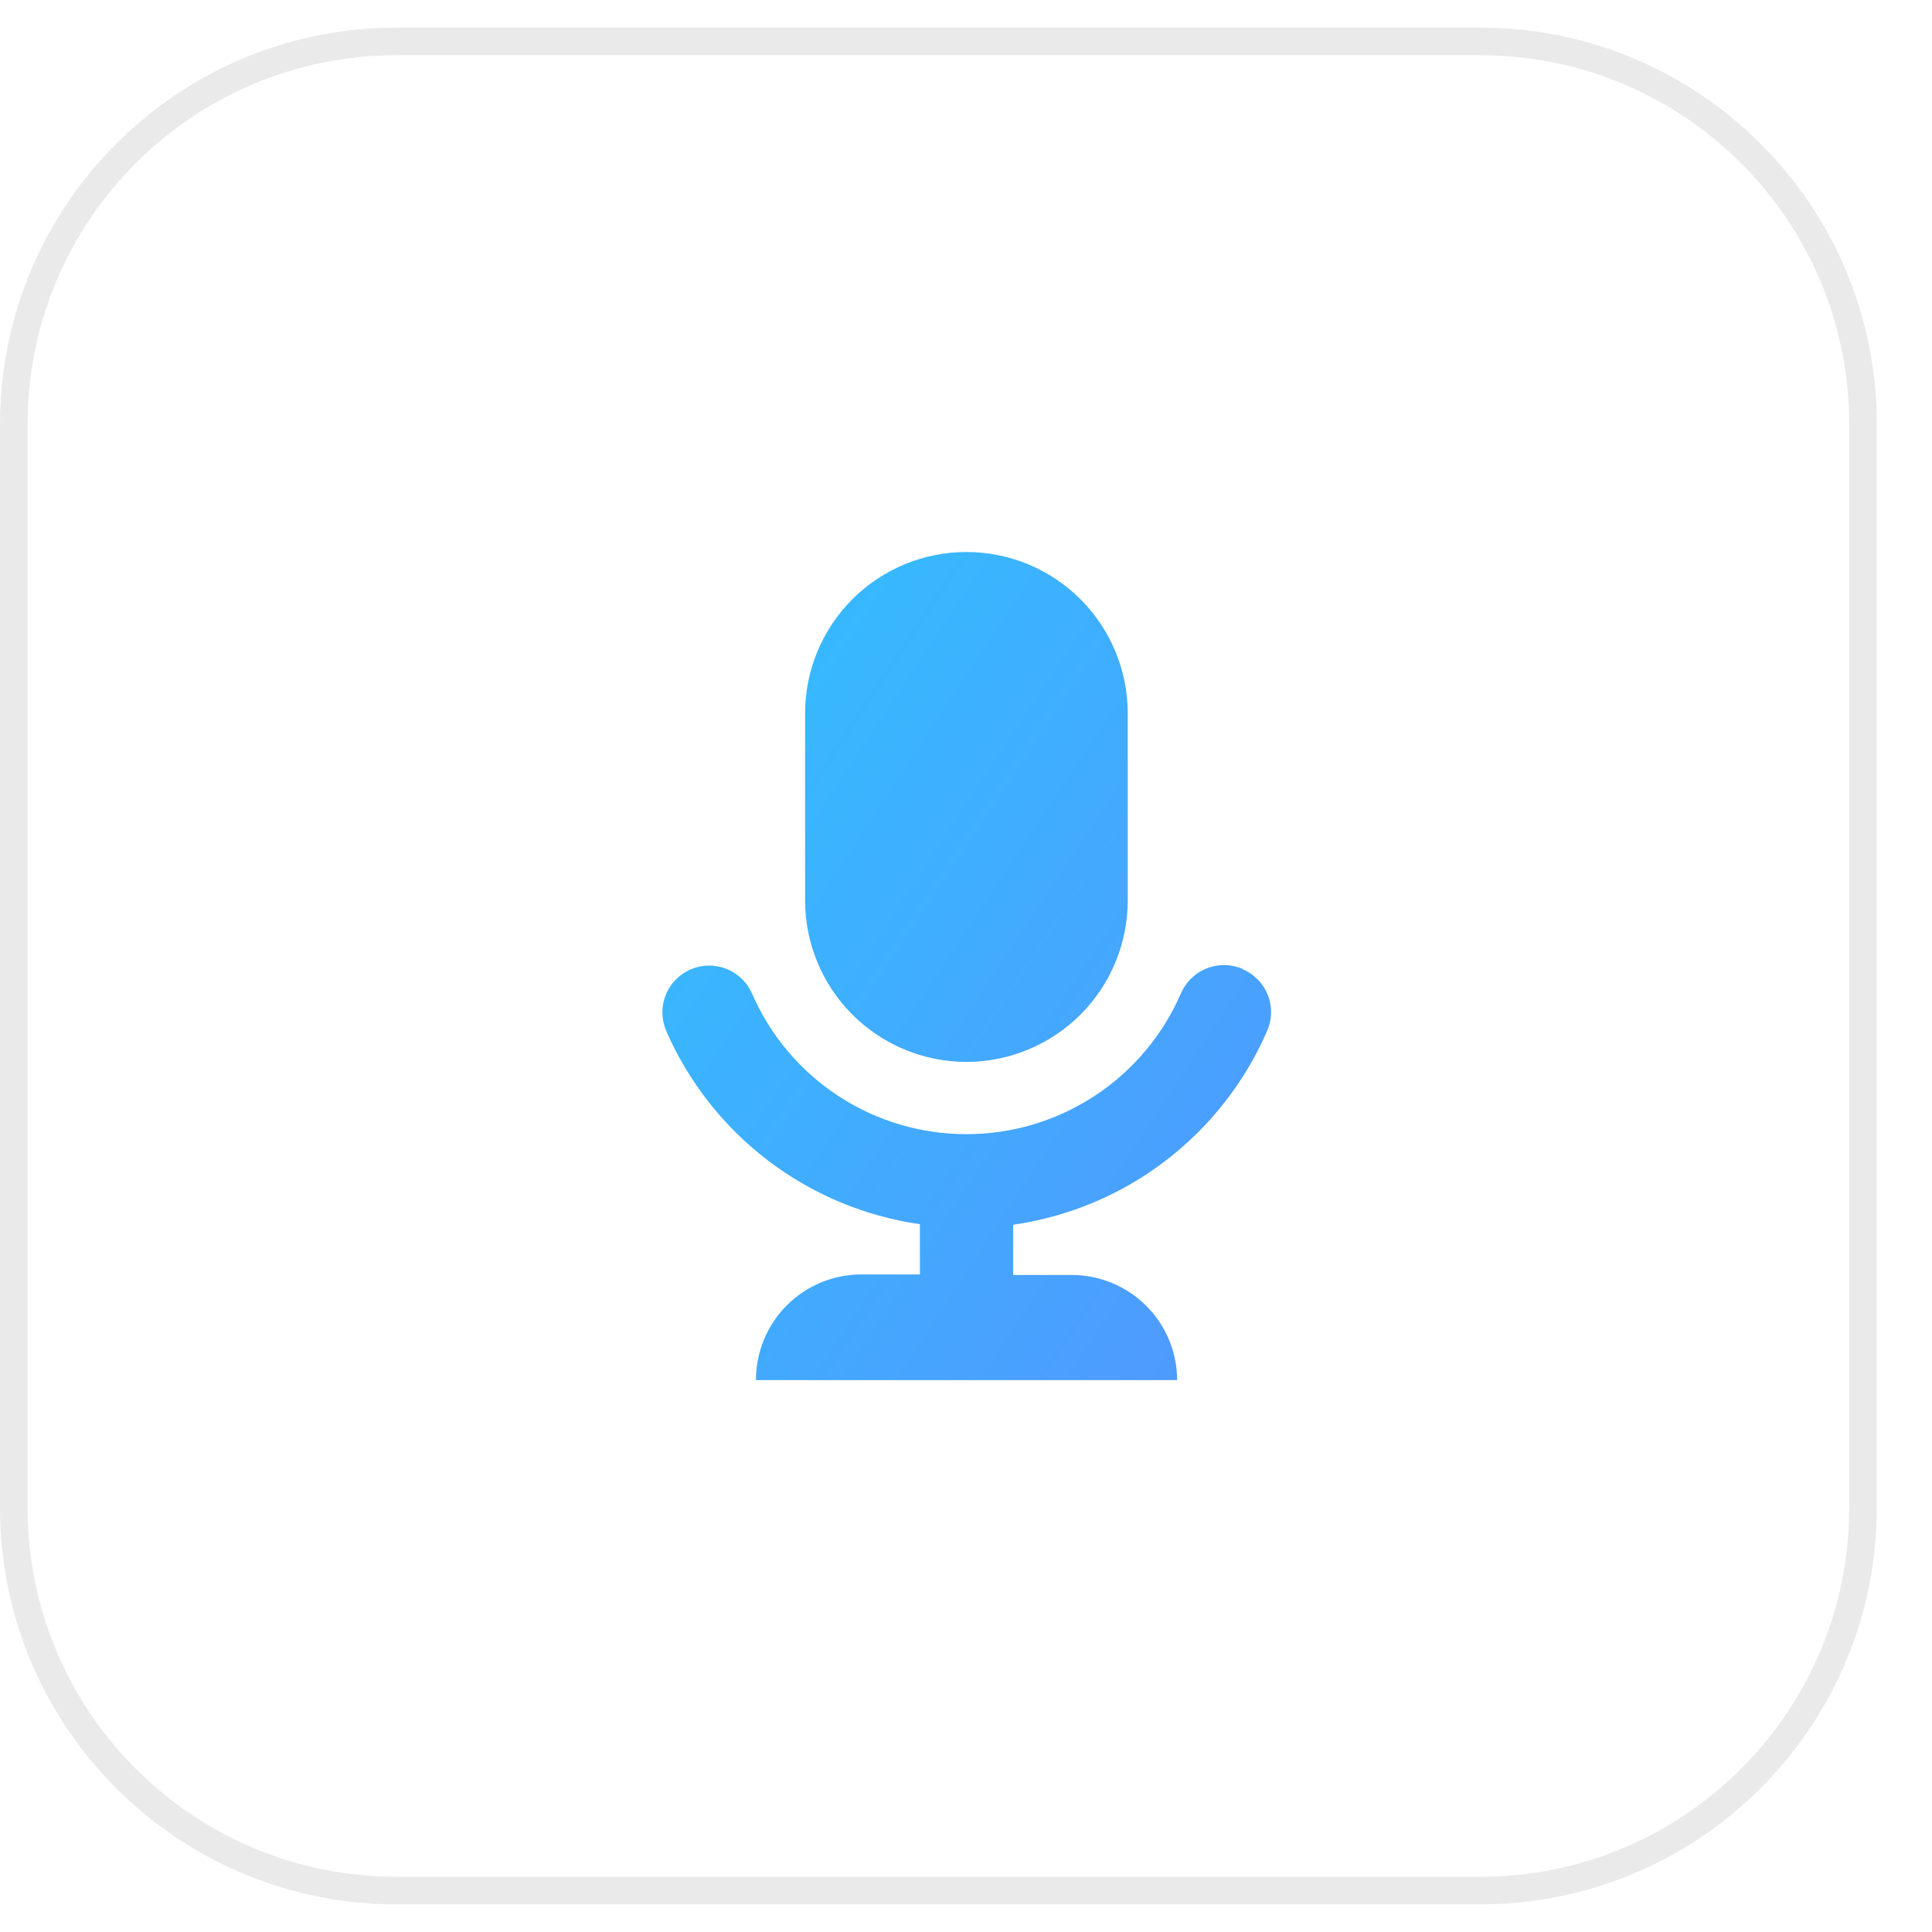 <svg width="70" height="70" viewBox="0 0 70 70" fill="none" xmlns="http://www.w3.org/2000/svg">
    <g clip-path="url(#clip0_177_1582)">
        <path d="M14.37 1.5H53.63C61.29 1.5 67.5 7.71 67.5 15.37V54.63C67.5 62.29 61.29 68.5 53.63 68.5H14.37C6.71 68.5 0.5 62.29 0.5 54.63V15.37C0.5 7.71 6.71 1.5 14.37 1.5Z" stroke="#EAEAEA"/>
        <path fill-rule="evenodd" clip-rule="evenodd" d="M35.02 38.475C36.568 38.472 38.052 37.856 39.147 36.762C40.241 35.667 40.858 34.183 40.86 32.635V25.845C40.86 25.077 40.709 24.317 40.415 23.608C40.121 22.899 39.691 22.255 39.148 21.712C38.605 21.169 37.961 20.739 37.252 20.445C36.543 20.151 35.783 20 35.015 20C34.248 20 33.487 20.151 32.778 20.445C32.069 20.739 31.425 21.169 30.882 21.712C30.339 22.255 29.909 22.899 29.615 23.608C29.321 24.317 29.17 25.077 29.17 25.845V32.635C29.173 34.185 29.79 35.67 30.887 36.765C31.984 37.86 33.47 38.475 35.02 38.475ZM45.02 35.105C44.608 34.927 44.142 34.92 43.724 35.085C43.306 35.25 42.97 35.574 42.79 35.985C42.135 37.501 41.051 38.791 39.672 39.699C38.292 40.607 36.678 41.091 35.027 41.093C33.376 41.096 31.76 40.615 30.378 39.711C28.997 38.807 27.909 37.519 27.25 36.005C27.071 35.593 26.736 35.268 26.317 35.103C25.899 34.938 25.433 34.946 25.02 35.125C24.608 35.304 24.283 35.639 24.118 36.058C23.953 36.476 23.961 36.943 24.14 37.355C24.949 39.208 26.218 40.823 27.826 42.048C29.434 43.273 31.329 44.067 33.33 44.355V46.175H31.21C30.708 46.175 30.21 46.274 29.746 46.467C29.282 46.659 28.86 46.942 28.506 47.297C28.151 47.653 27.869 48.075 27.678 48.54C27.487 49.005 27.389 49.502 27.39 50.005H42.65C42.648 48.994 42.244 48.025 41.528 47.31C40.812 46.596 39.842 46.195 38.83 46.195H36.71V44.375C38.711 44.087 40.606 43.294 42.214 42.068C43.822 40.843 45.091 39.228 45.9 37.375C45.994 37.169 46.046 36.947 46.053 36.721C46.059 36.495 46.02 36.27 45.938 36.059C45.856 35.848 45.733 35.656 45.575 35.494C45.417 35.332 45.229 35.203 45.02 35.115V35.105Z" fill="url(#paint0_linear_177_1582)"/>
    </g>
    <defs>
        <linearGradient id="paint0_linear_177_1582" x1="16" y1="20" x2="53.677" y2="44.915" gradientUnits="userSpaceOnUse">
            <stop stop-color="#2BC8FE"/>
            <stop offset="1" stop-color="#5493FE"/>
        </linearGradient>
        <clipPath id="clip0_177_1582">
            <rect width="70" height="70" fill="white"/>
        </clipPath>
    </defs>
</svg>
